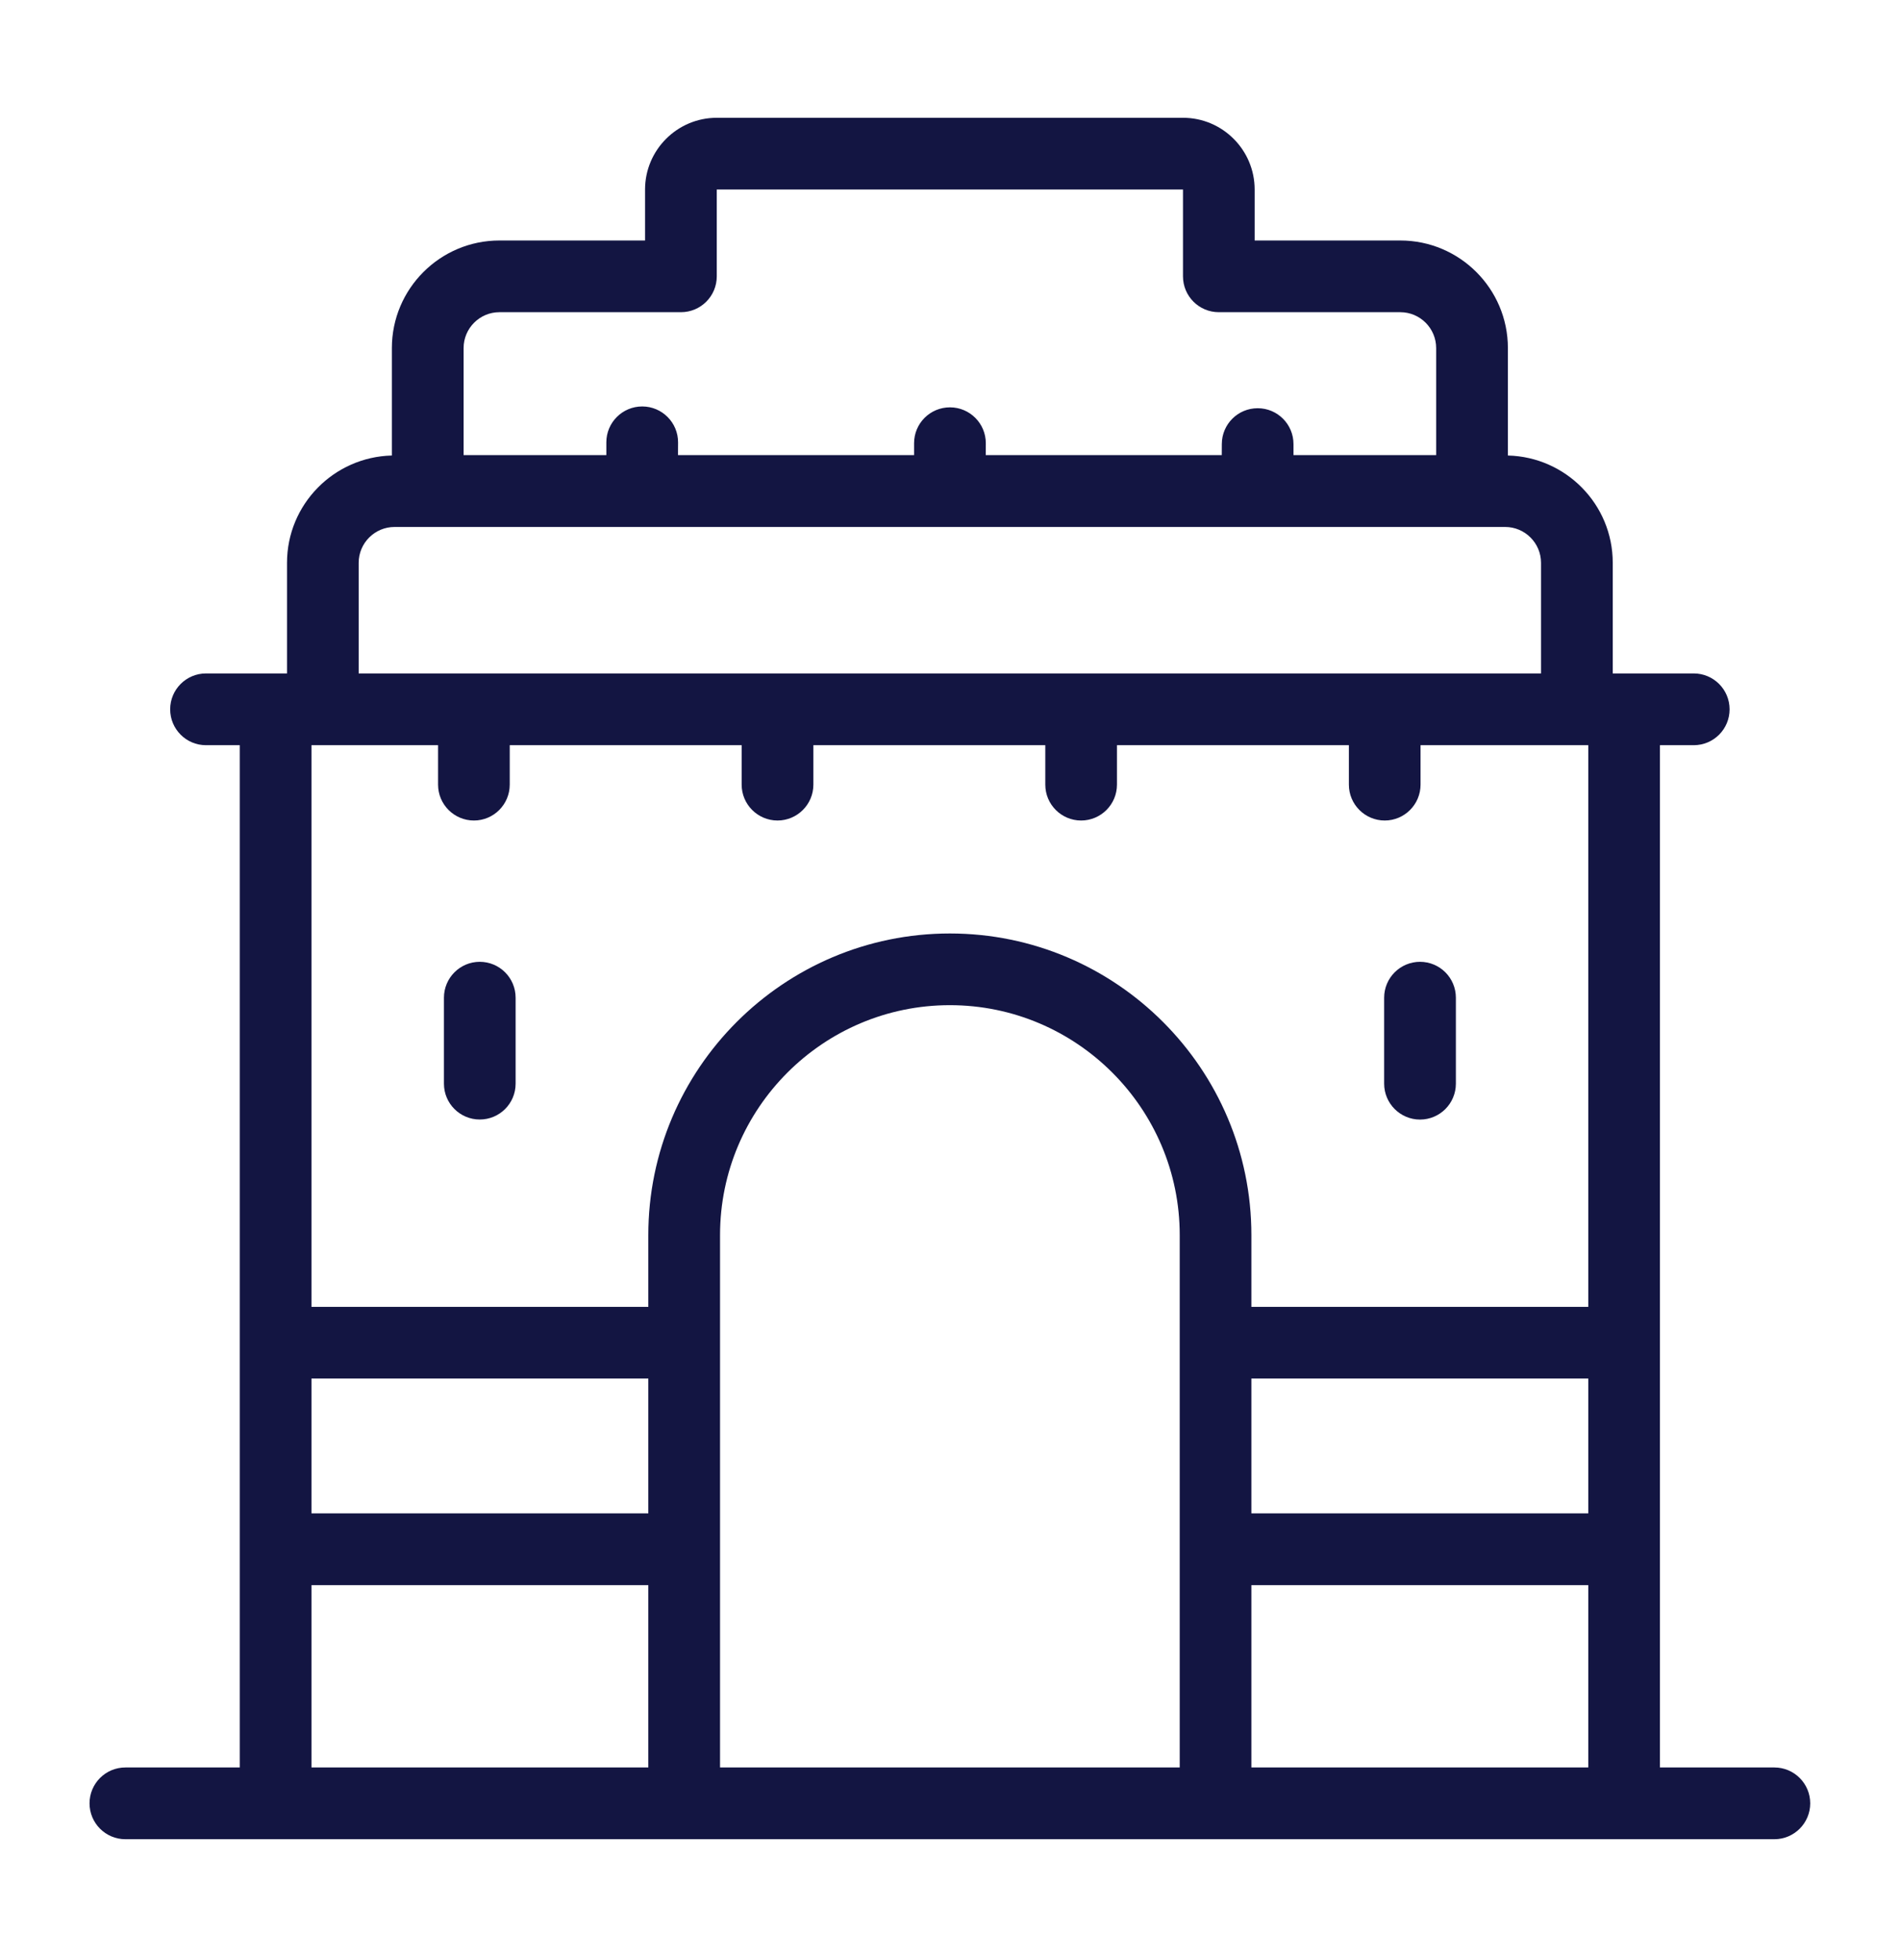 <svg width="32" height="33" viewBox="0 0 32 33" fill="none" xmlns="http://www.w3.org/2000/svg">
<path d="M2.112 30.965H29.884C30.217 30.965 30.488 30.694 30.488 30.361C30.488 30.027 30.217 29.757 29.884 29.757H27.957C27.957 23.241 27.957 16.103 27.957 12.546H28.526C28.86 12.546 29.13 12.276 29.13 11.942C29.13 11.609 28.86 11.338 28.526 11.338C28.461 11.338 27.1 11.338 27.162 11.338V9.475C27.162 8.492 26.373 7.693 25.396 7.669V5.86C25.396 4.861 24.583 4.049 23.584 4.049H21.131V3.191C21.131 2.525 20.59 1.983 19.924 1.983H12.072C11.406 1.983 10.864 2.525 10.864 3.191V4.049H8.411C7.413 4.049 6.6 4.861 6.6 5.86V7.669C5.623 7.693 4.834 8.492 4.834 9.475V11.338C4.769 11.338 3.409 11.338 3.469 11.338C3.136 11.338 2.866 11.609 2.866 11.942C2.866 12.276 3.136 12.546 3.469 12.546H4.038V29.757H2.112C1.778 29.757 1.508 30.027 1.508 30.361C1.508 30.694 1.778 30.965 2.112 30.965ZM5.246 23.209H10.919V25.479H5.246V23.209ZM12.127 29.757C12.127 26.39 12.127 24.161 12.127 20.794C12.127 18.66 13.863 16.923 15.998 16.923C18.132 16.923 19.869 18.66 19.869 20.794V29.757H12.127ZM26.75 25.479H21.076V23.209H26.75V25.479ZM21.076 29.757V26.687H26.75V29.757H21.076ZM7.808 5.86C7.808 5.527 8.079 5.256 8.411 5.256H11.468C11.802 5.256 12.072 4.986 12.072 4.652V3.191H19.924V4.652C19.924 4.986 20.194 5.256 20.527 5.256H23.584C23.917 5.256 24.188 5.527 24.188 5.86V7.662H21.785L21.785 7.478C21.786 7.144 21.516 6.873 21.183 6.873C21.182 6.873 21.182 6.873 21.181 6.873C20.849 6.873 20.579 7.142 20.578 7.475L20.577 7.662H16.602L16.603 7.463C16.604 7.13 16.334 6.859 16.001 6.858C16 6.858 16 6.858 15.999 6.858C15.666 6.858 15.396 7.127 15.395 7.46L15.395 7.662H11.419L11.42 7.448C11.421 7.115 11.151 6.844 10.818 6.843C10.817 6.843 10.817 6.843 10.816 6.843C10.484 6.843 10.213 7.112 10.212 7.445L10.212 7.662H7.808V5.86ZM6.041 9.475C6.041 9.143 6.312 8.872 6.645 8.872H25.35C25.683 8.872 25.954 9.143 25.954 9.475V11.338H6.041V9.475ZM7.378 12.546V13.21C7.378 13.543 7.648 13.814 7.982 13.814C8.315 13.814 8.585 13.543 8.585 13.21V12.546H12.491V13.21C12.491 13.543 12.762 13.814 13.095 13.814C13.428 13.814 13.699 13.543 13.699 13.21V12.546H17.605V13.21C17.605 13.543 17.875 13.814 18.208 13.814C18.542 13.814 18.812 13.543 18.812 13.21V12.546H22.718V13.21C22.718 13.543 22.988 13.814 23.322 13.814C23.655 13.814 23.925 13.543 23.925 13.21V12.546C23.987 12.546 26.812 12.546 26.75 12.546V22.002H21.076V20.794C21.076 17.994 18.798 15.716 15.998 15.716C13.198 15.716 10.919 17.994 10.919 20.794V22.002H5.246V12.546C5.696 12.546 7.441 12.546 7.378 12.546ZM5.246 26.687H10.919V29.757H5.246V26.687Z" fill="#131542"/>
<path d="M24.218 18.245C24.218 18.411 24.083 18.547 23.916 18.547C23.75 18.547 23.614 18.411 23.614 18.245V16.797C23.614 16.63 23.75 16.495 23.916 16.495C24.083 16.495 24.218 16.63 24.218 16.797V18.245Z" fill="#131542" stroke="#131542" stroke-width="0.604"/>
<path d="M8.08 18.848C8.414 18.848 8.684 18.578 8.684 18.245V16.797C8.684 16.464 8.414 16.193 8.08 16.193C7.747 16.193 7.477 16.464 7.477 16.797V18.245C7.477 18.578 7.747 18.848 8.08 18.848Z" fill="#131542"/>
</svg>
